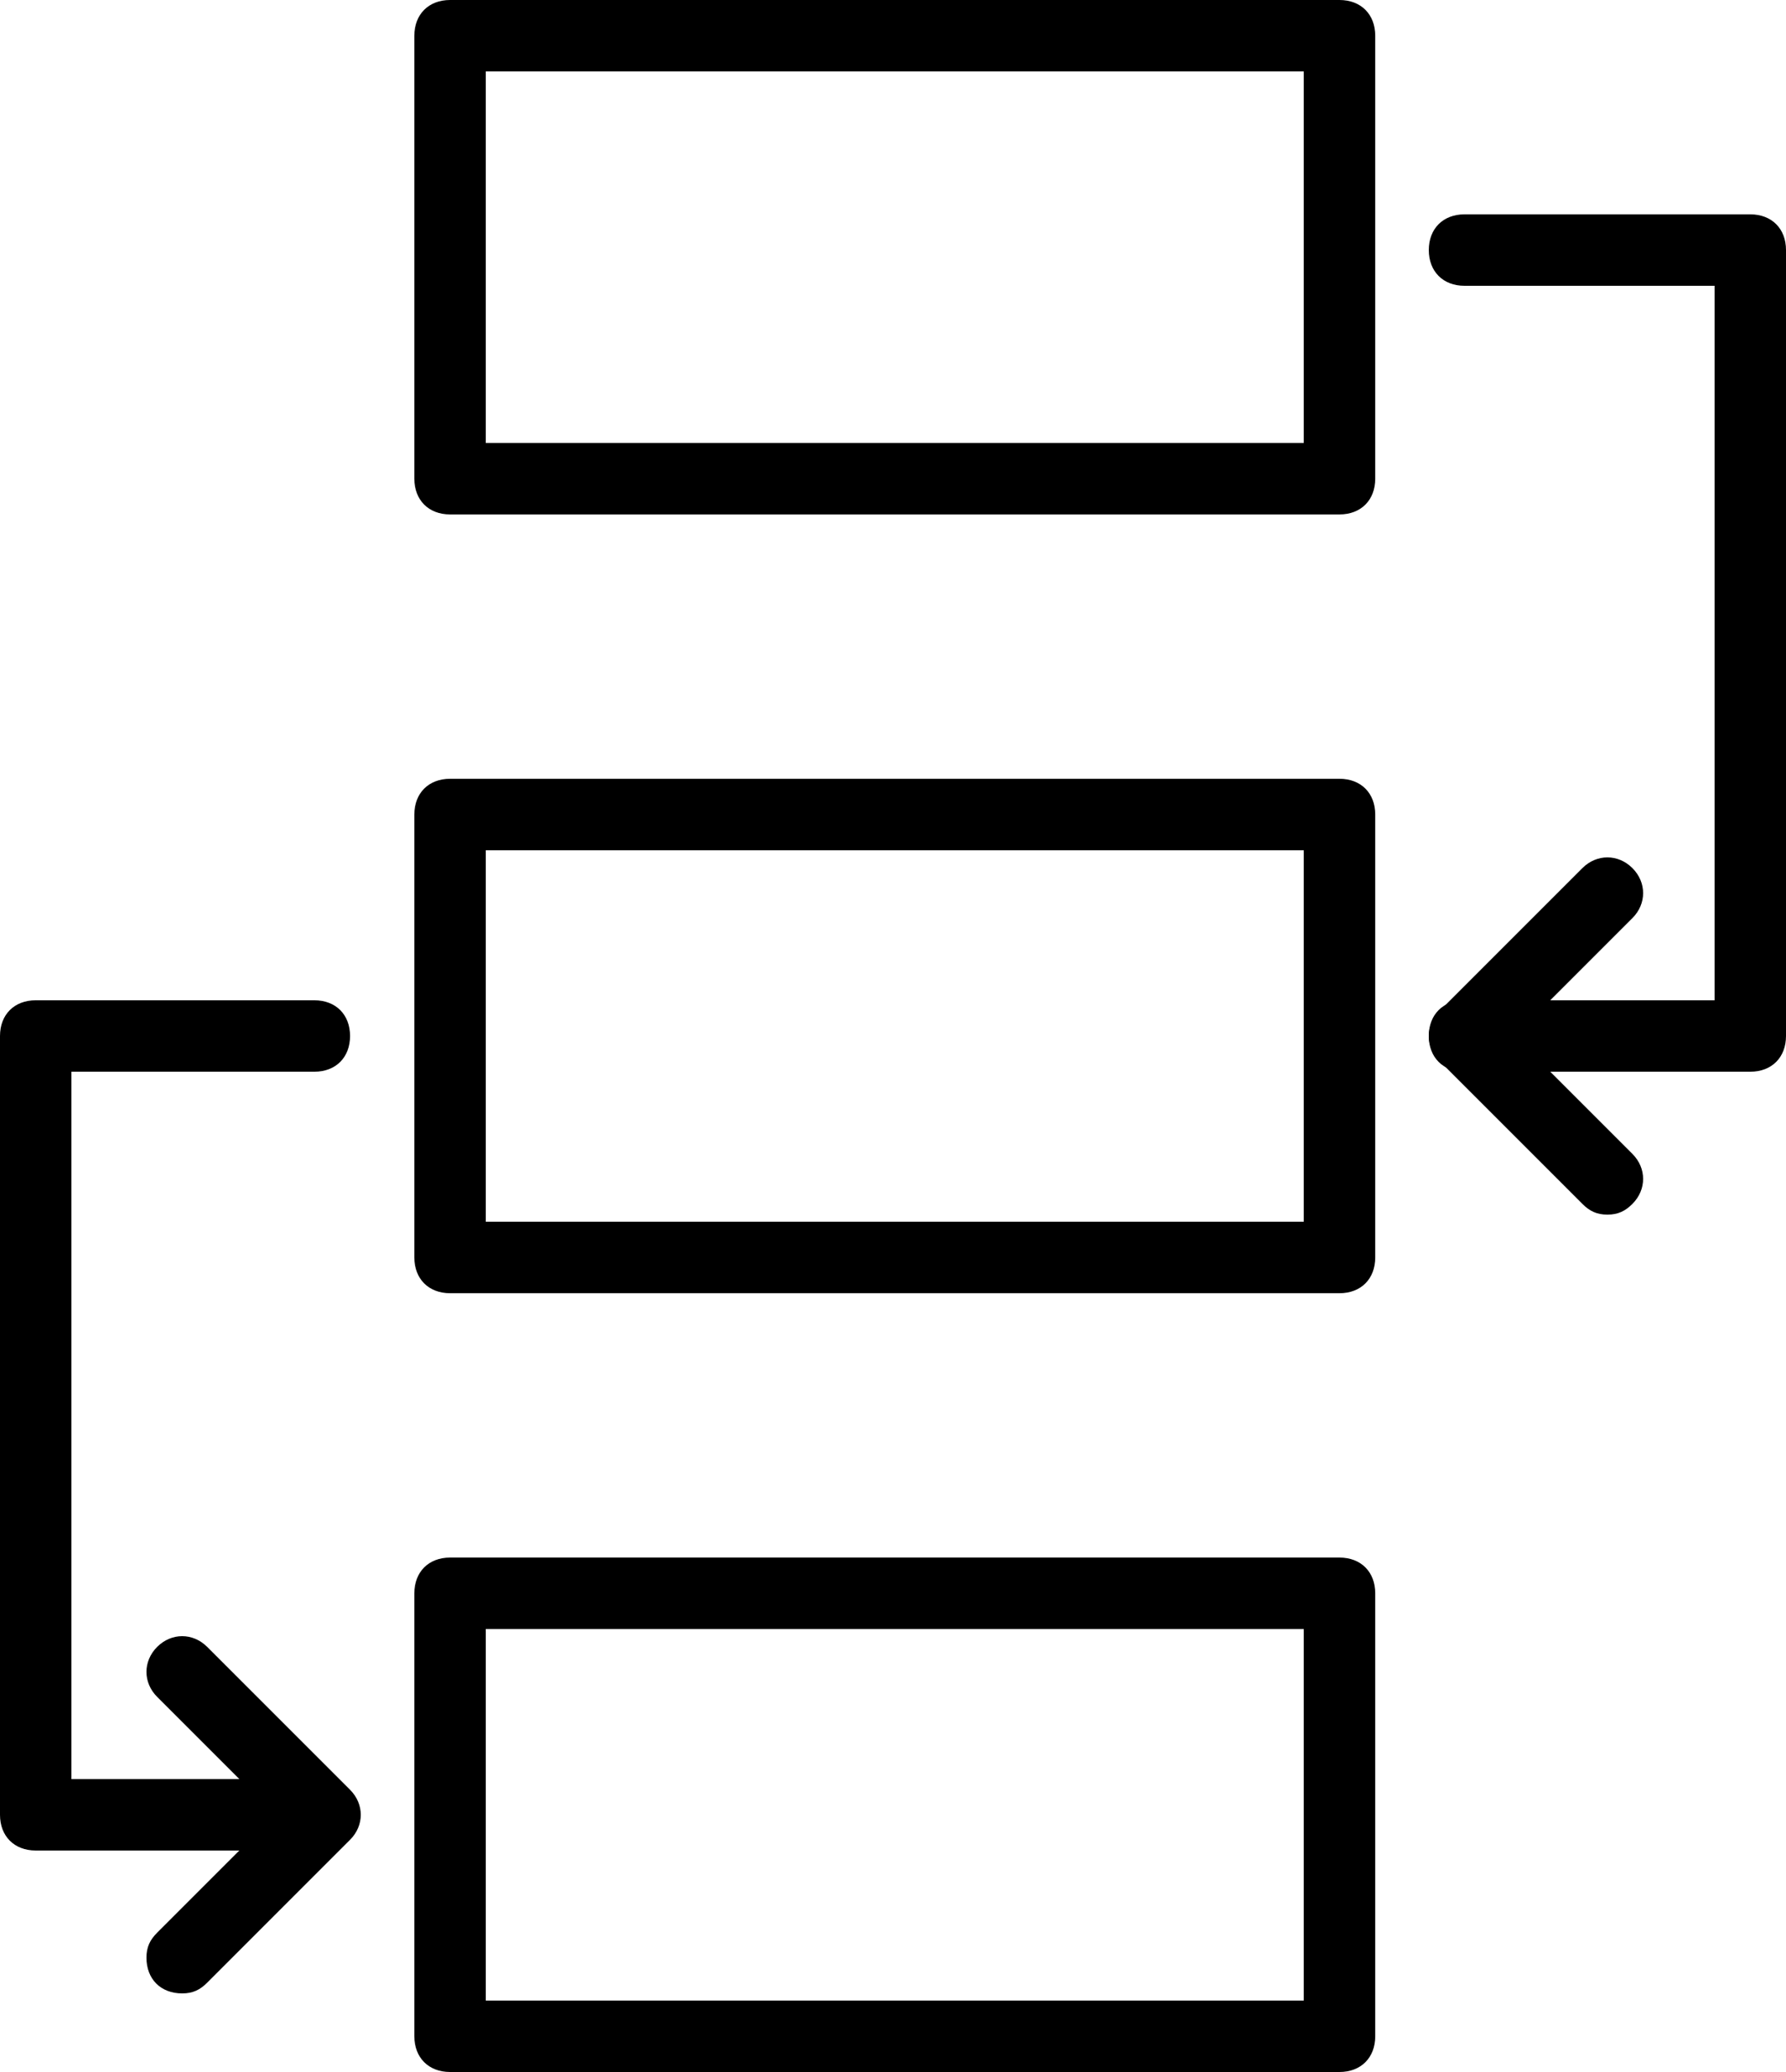 <svg viewBox="0 0 50 58" xmlns="http://www.w3.org/2000/svg"><path d="m37.4 14.4h-24.8c-.6 0-1-.4-1-1v-12.4c0-.6.4-1 1-1h24.9c.6 0 1 .4 1 1v12.4c0 .6-.4 1-1 1m-23.9-2h22.9v-10.4h-22.9zm23.8 23.8h-24.8c-.6 0-1-.4-1-1v-12.4c0-.6.4-1 1-1h24.9c.6 0 1 .4 1 1v12.4c0 .6-.4 1-1 1m-23.9-2h22.9v-10.4h-22.9zm23.8 23.8h-24.8c-.6 0-1-.4-1-1v-12.4c0-.6.4-1 1-1h24.9c.6 0 1 .4 1 1v12.4c0 .6-.4 1-1 1m-23.9-2h22.9v-10.4h-22.9zm35.4-26h-8c-.6 0-1-.4-1-1s.4-1 1-1h7v-20h-7c-.6 0-1-.4-1-1s.4-1 1-1h8c.6 0 1 .4 1 1v22c0 .6-.4 1-1 1"/><path d="m45 34c-.3 0-.5-.1-.7-.3l-4-4c-.4-.4-.4-1 0-1.4l4-4c.4-.4 1-.4 1.4 0s.4 1 0 1.4l-3.3 3.3 3.3 3.3c.4.4.4 1 0 1.4-.2.2-.4.3-.7.3m-39.9 21.8c-.6 0-1-.4-1-1 0-.3.1-.5.3-.7l3.3-3.3-3.3-3.3c-.4-.4-.4-1 0-1.4s1-.4 1.4 0l4 4c.4.4.4 1 0 1.4l-4 4c-.2.2-.4.3-.7.3"/><path d="m9 51.8h-8c-.6 0-1-.4-1-1v-21.8c0-.6.4-1 1-1h7.8c.6 0 1 .4 1 1s-.4 1-1 1h-6.8v19.8h7c.6 0 1 .4 1 1s-.4 1-1 1"/></svg>